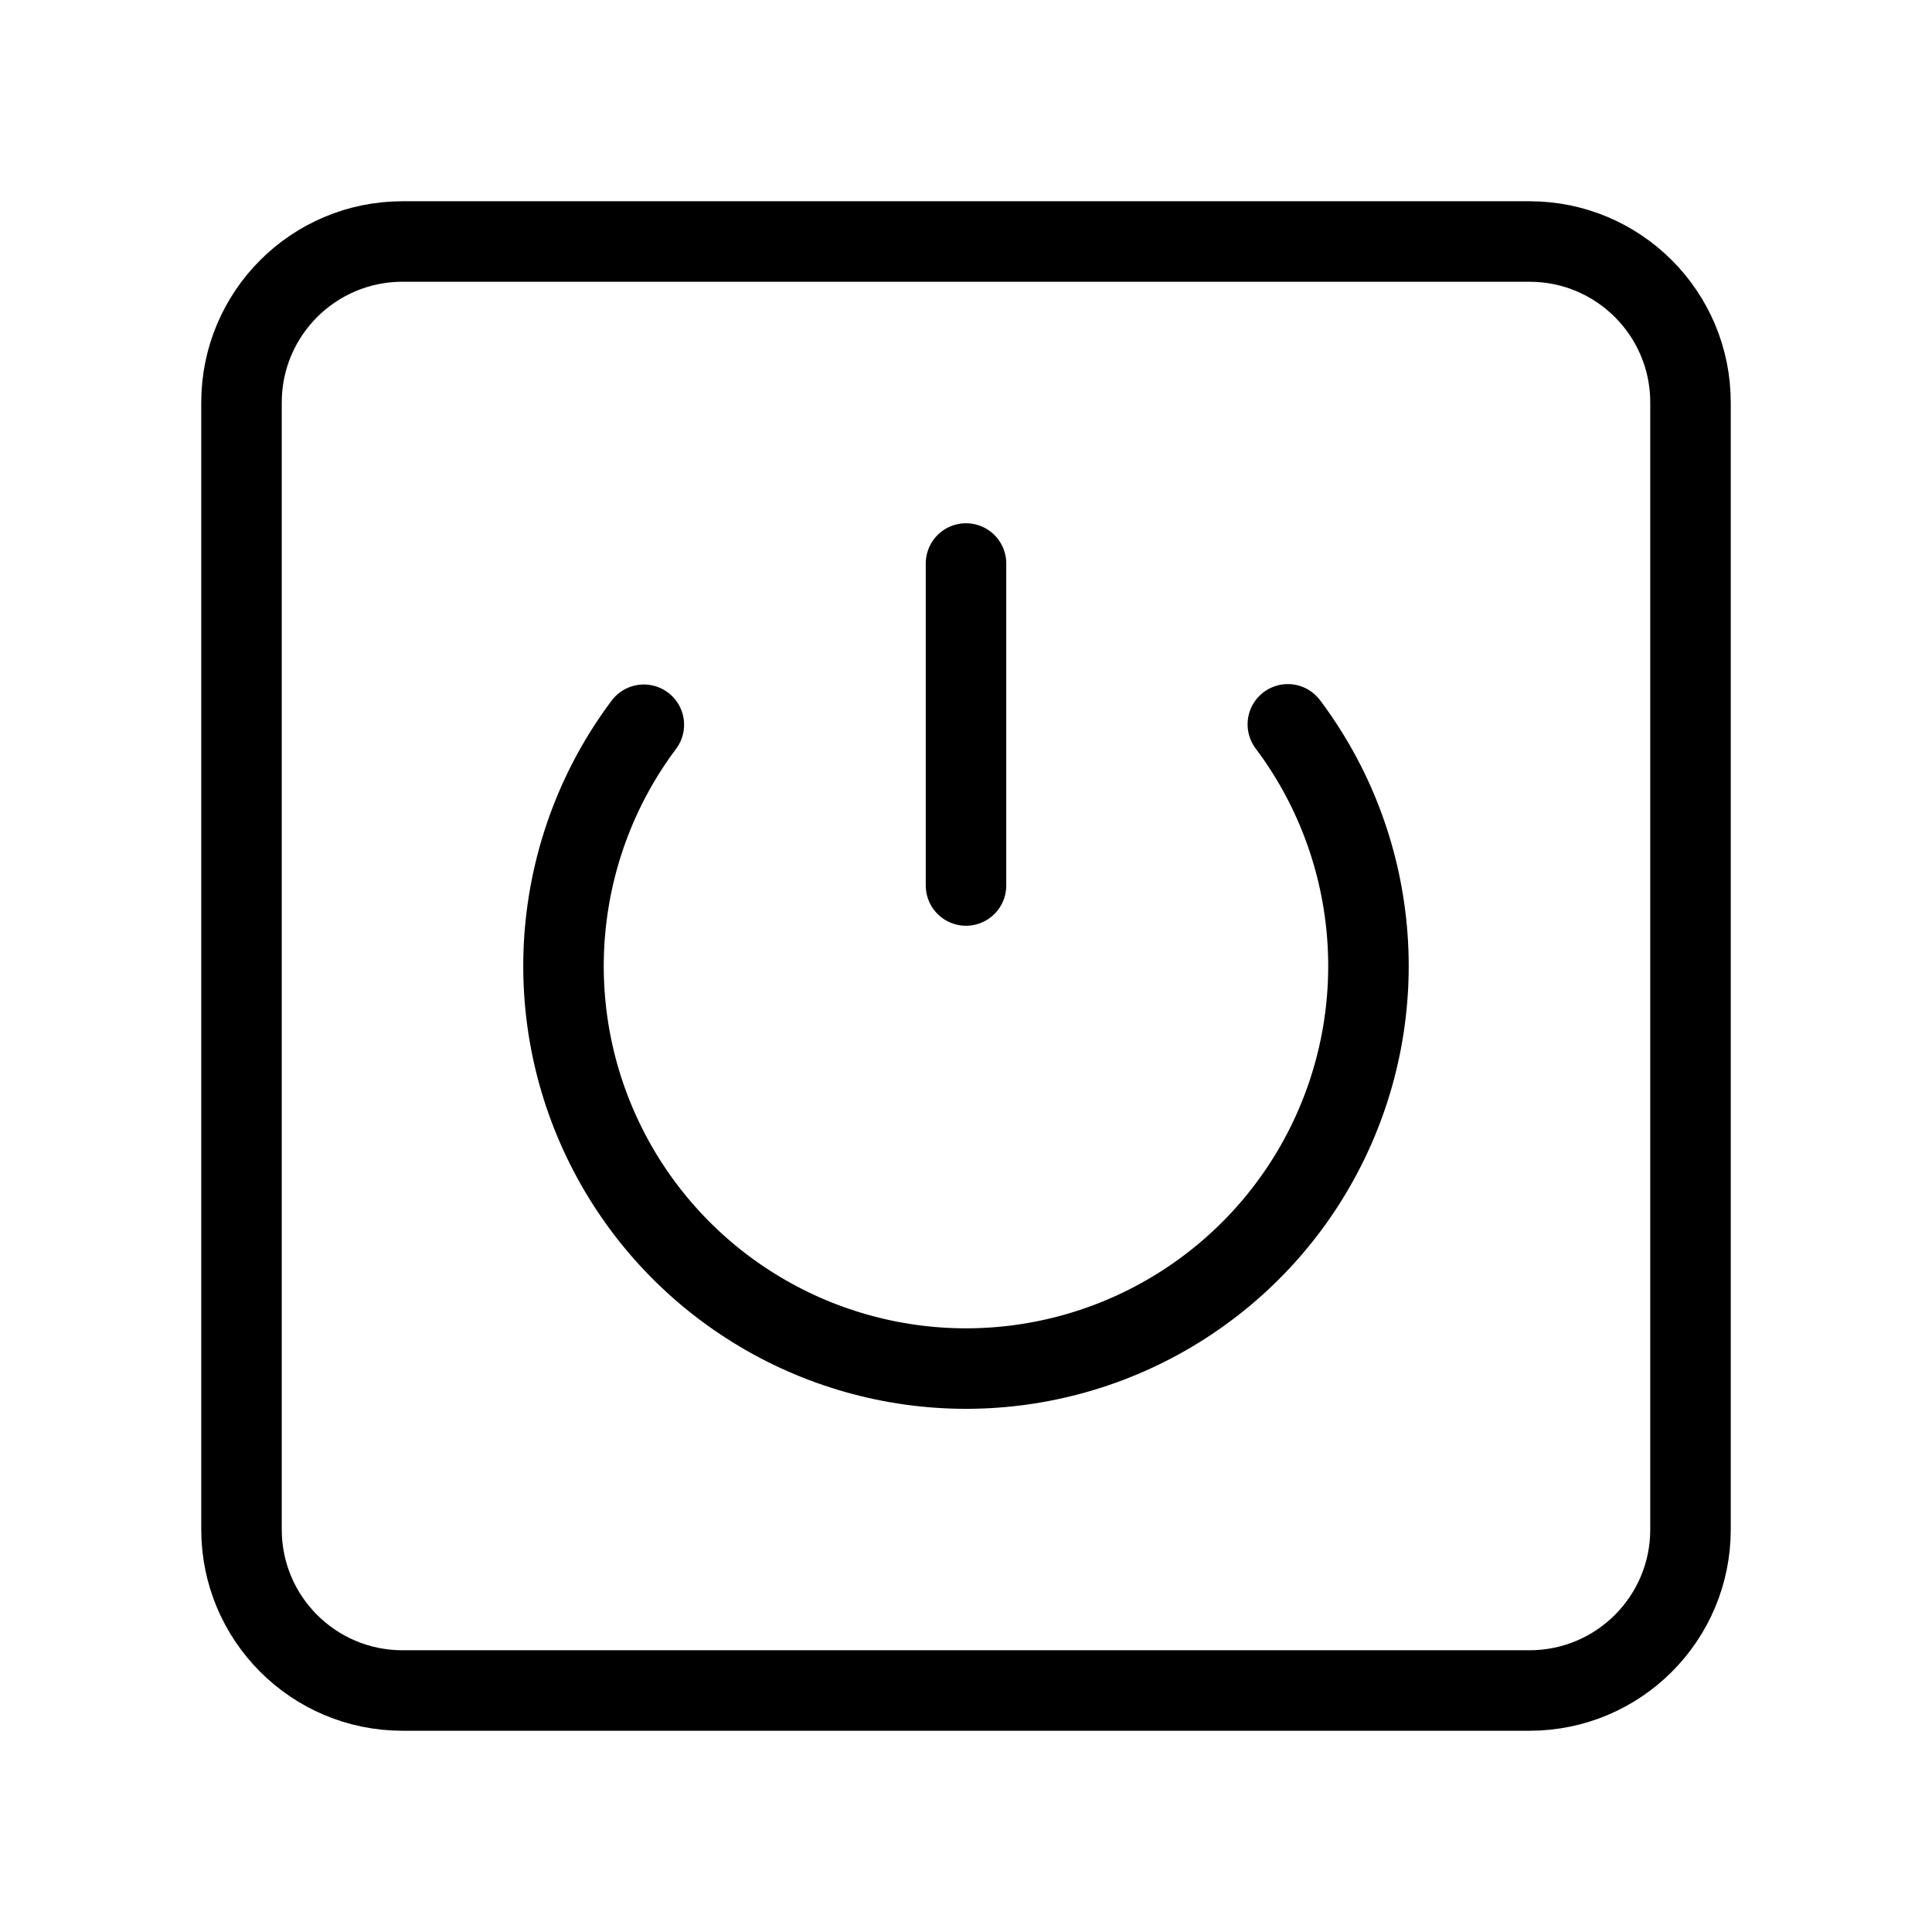 <svg width="24" height="24" viewBox="0 0 24 24" fill="none" xmlns="http://www.w3.org/2000/svg"><path d="M12 7V11M7.998 9.003C7.441 9.746 7.103 10.63 7.02 11.555 6.937 12.479 7.113 13.409 7.529 14.239 7.945 15.07 8.584 15.768 9.374 16.255 10.164 16.743 11.074 17.001 12.003 17.001 12.932 17 13.842 16.741 14.631 16.252 15.421 15.763 16.059 15.065 16.473 14.234 16.888 13.403 17.063 12.473 16.979 11.548 16.895 10.624 16.556 9.74 15.998 8.998" stroke="currentColor" stroke-linecap="round" stroke-linejoin="round"/><path d="M19 3H5C3.895 3 3 3.895 3 5V19C3 20.105 3.895 21 5 21H19C20.105 21 21 20.105 21 19V5C21 3.895 20.105 3 19 3Z" stroke="currentColor" stroke-linecap="round" stroke-linejoin="round"/></svg>